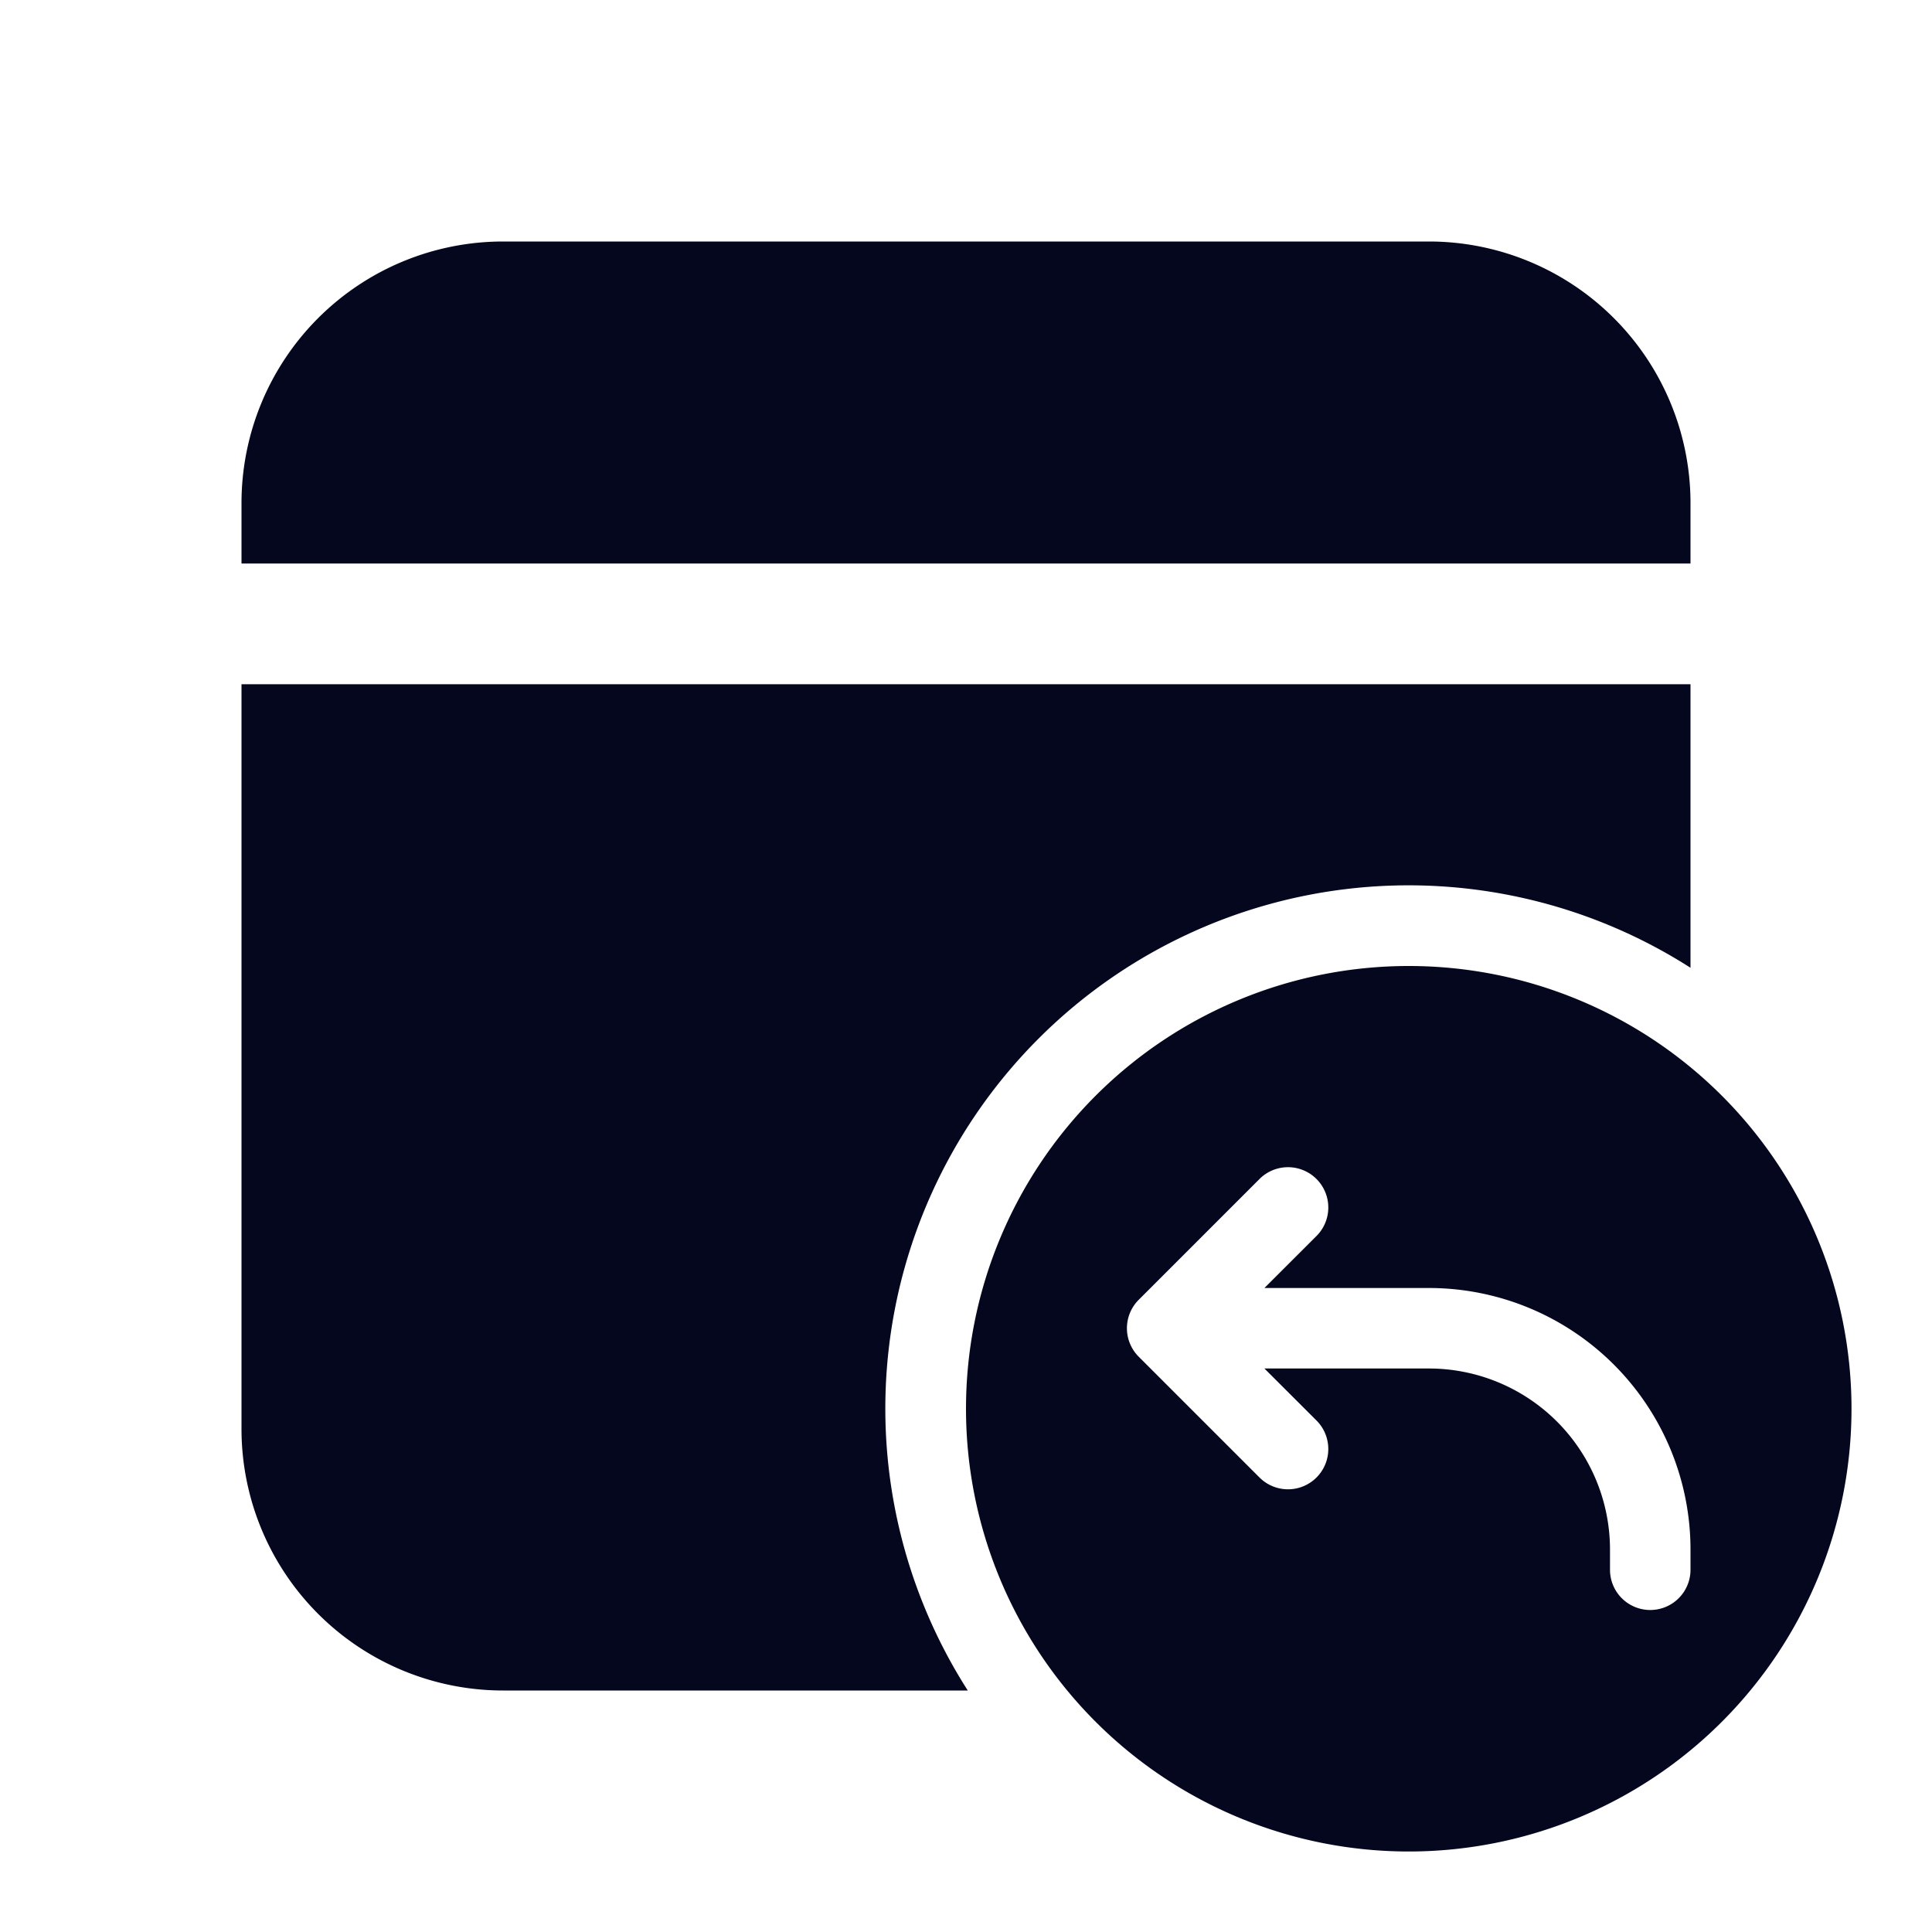 <svg xmlns="http://www.w3.org/2000/svg" width="24" height="24" fill="none"><path fill="#04071E" d="M21 8.5v3.522A6.5 6.5 0 0 0 12.022 21H6.25A3.25 3.25 0 0 1 3 17.75V8.5zM17.75 3A3.25 3.25 0 0 1 21 6.25V7H3v-.75A3.25 3.25 0 0 1 6.25 3zM23 17.5a5.5 5.5 0 1 1-11 0 5.5 5.5 0 0 1 11 0m-6.646-2.146a.5.5 0 0 0-.708-.708l-1.5 1.5a.5.5 0 0 0 0 .708l1.5 1.5a.5.5 0 0 0 .708-.708L15.707 17h2.043A2.25 2.25 0 0 1 20 19.25v.25a.5.5 0 0 0 1 0v-.25A3.25 3.25 0 0 0 17.75 16h-2.043z"/></svg>